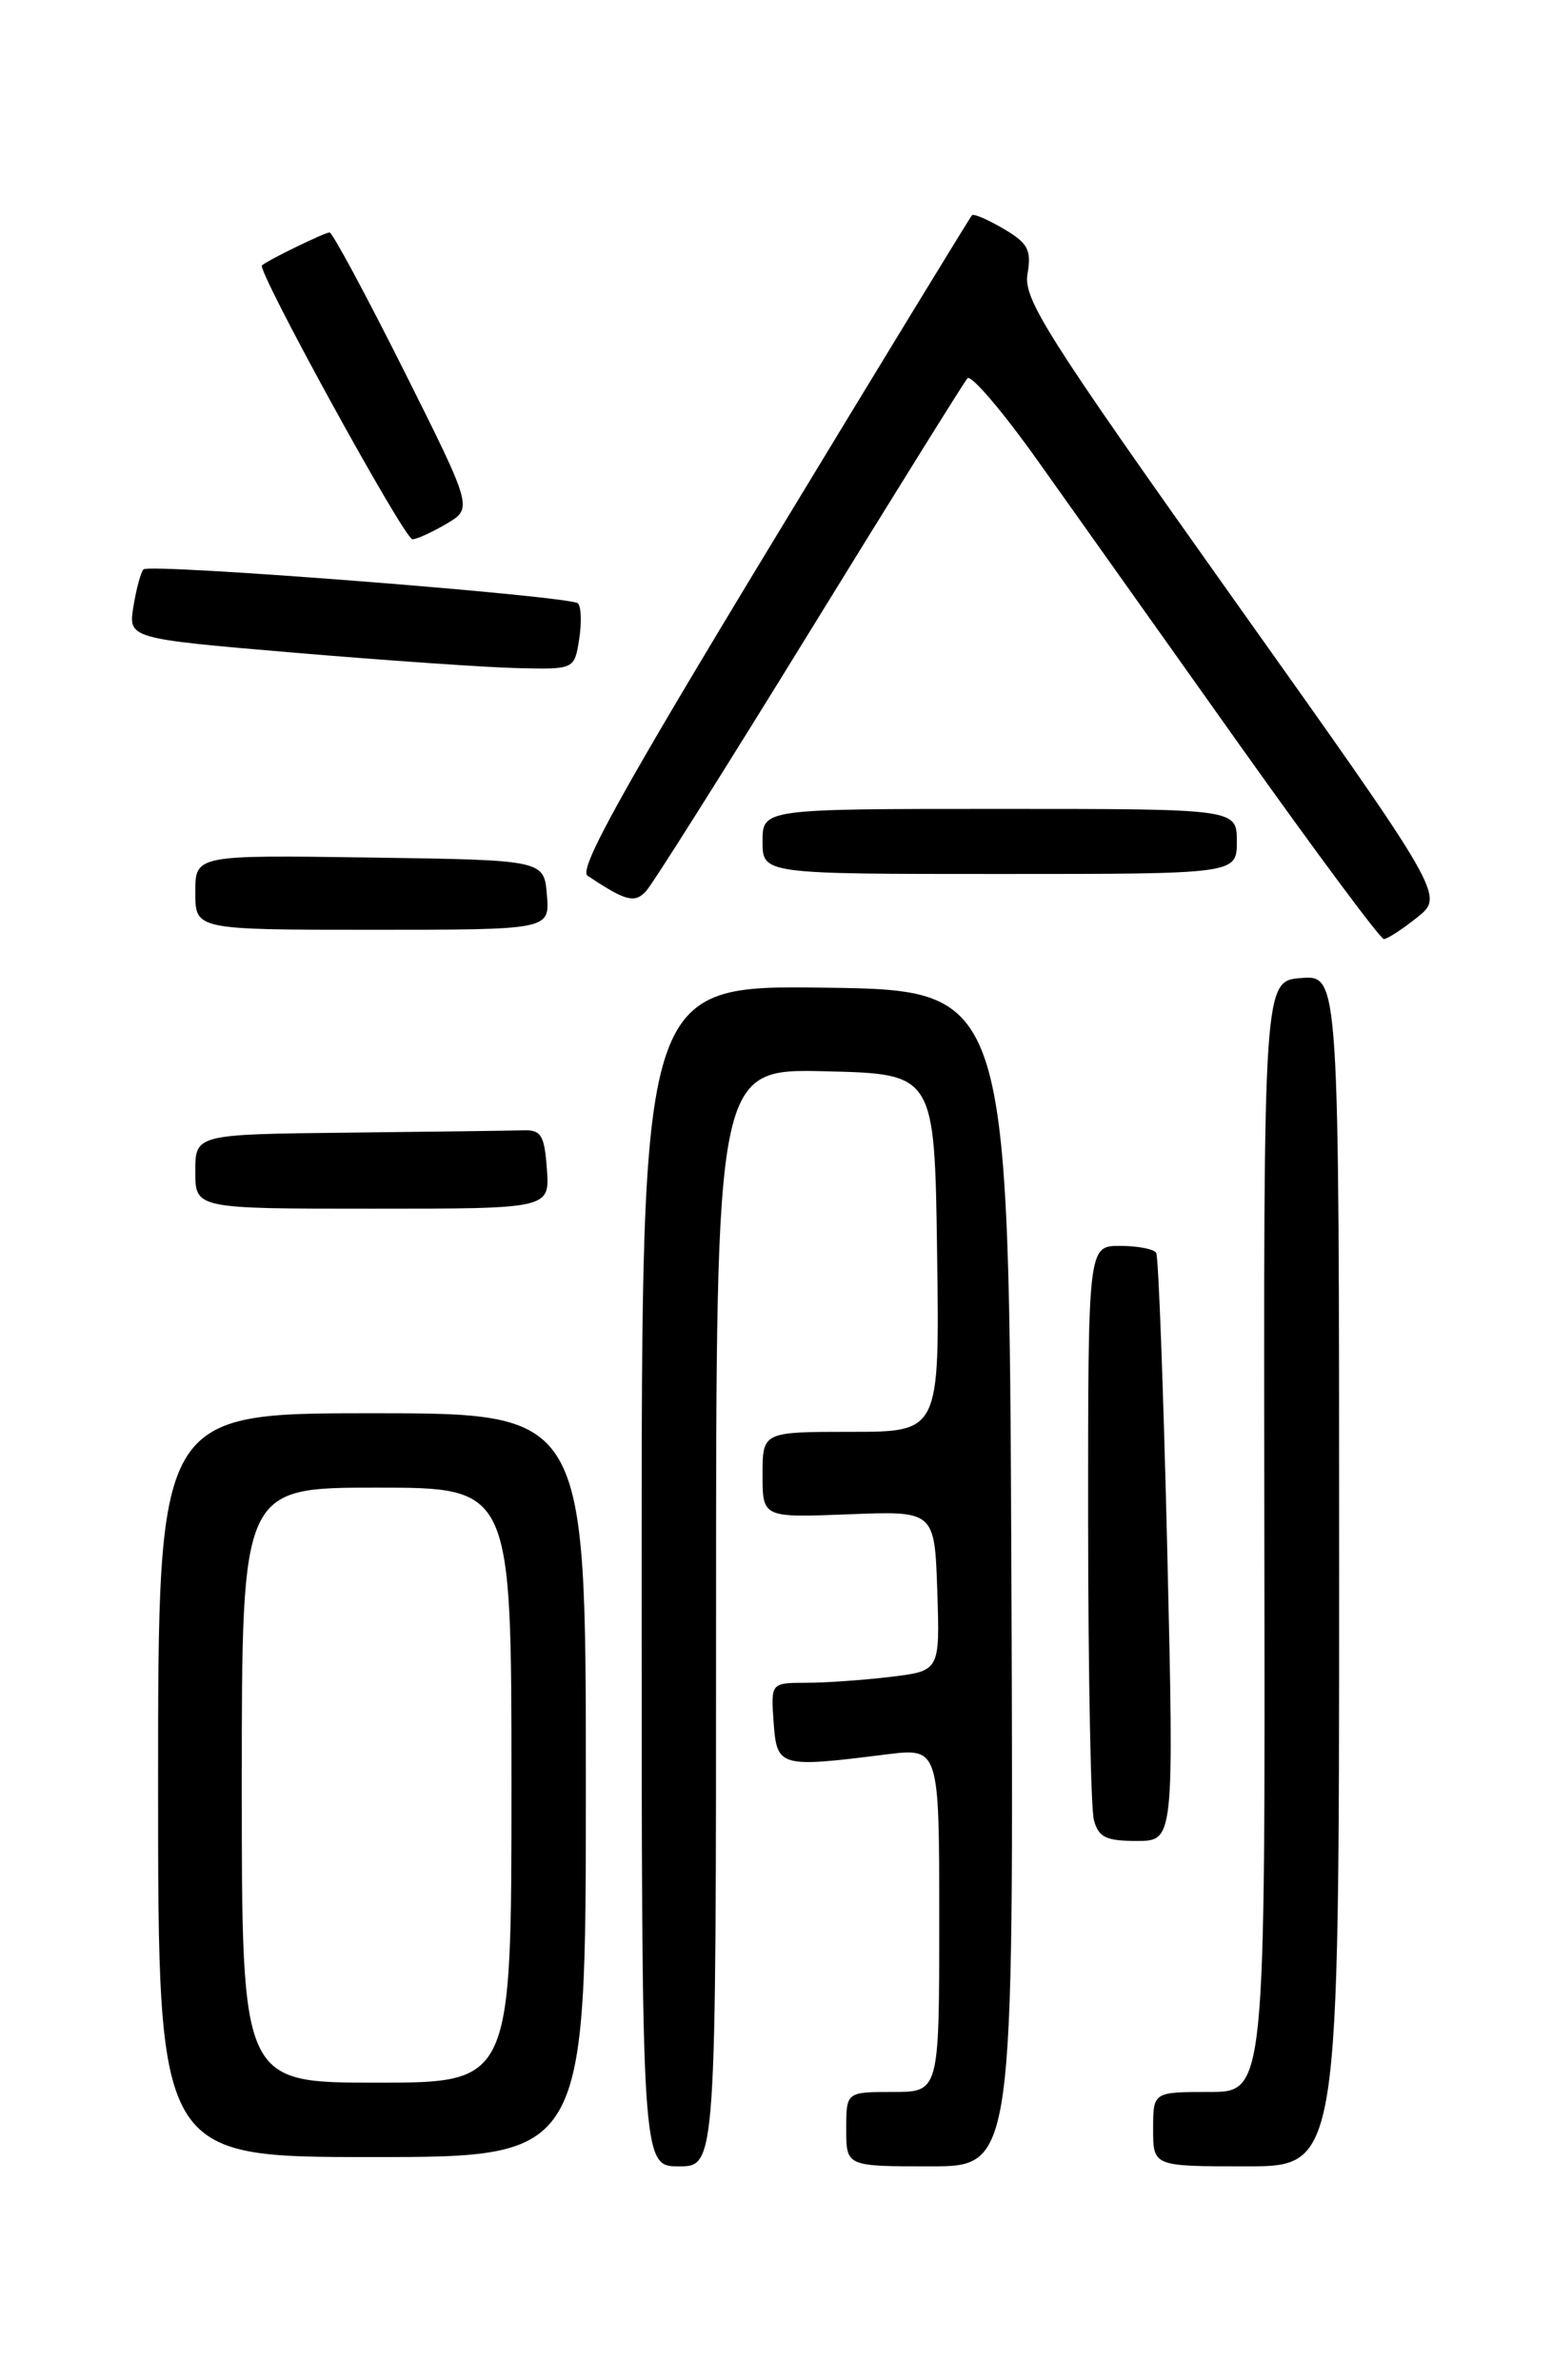 <?xml version="1.0" encoding="UTF-8" standalone="no"?>
<!DOCTYPE svg PUBLIC "-//W3C//DTD SVG 1.1//EN" "http://www.w3.org/Graphics/SVG/1.1/DTD/svg11.dtd" >
<svg xmlns="http://www.w3.org/2000/svg" xmlns:xlink="http://www.w3.org/1999/xlink" version="1.1" viewBox="0 0 167 256">
 <g >
 <path fill="currentColor"
d=" M 77.00 173.97 C 77.00 114.94 77.00 114.94 88.75 115.22 C 100.50 115.50 100.50 115.50 100.77 134.75 C 101.04 154.00 101.04 154.00 91.52 154.00 C 82.00 154.00 82.00 154.00 82.00 158.62 C 82.00 163.23 82.00 163.23 91.25 162.87 C 100.50 162.50 100.50 162.50 100.79 171.11 C 101.07 179.71 101.07 179.71 95.79 180.35 C 92.88 180.70 88.79 180.99 86.69 180.99 C 82.89 181.00 82.89 181.00 83.19 185.25 C 83.54 190.06 83.81 190.14 95.25 188.70 C 101.00 187.98 101.00 187.98 101.00 206.49 C 101.00 225.00 101.00 225.00 96.00 225.00 C 91.00 225.00 91.00 225.00 91.00 229.00 C 91.00 233.00 91.00 233.00 100.01 233.00 C 109.01 233.00 109.01 233.00 108.76 169.75 C 108.50 106.50 108.50 106.50 88.75 106.23 C 69.00 105.96 69.00 105.96 69.00 169.48 C 69.00 233.00 69.00 233.00 73.00 233.00 C 77.00 233.00 77.00 233.00 77.00 173.97 Z  M 144.00 168.94 C 144.00 104.89 144.00 104.89 139.93 105.19 C 135.87 105.50 135.87 105.50 135.96 165.25 C 136.06 225.00 136.06 225.00 130.03 225.00 C 124.00 225.00 124.00 225.00 124.00 229.00 C 124.00 233.00 124.00 233.00 134.00 233.00 C 144.00 233.00 144.00 233.00 144.00 168.94 Z  M 63.00 192.00 C 63.00 152.00 63.00 152.00 40.00 152.00 C 17.00 152.00 17.00 152.00 17.00 192.00 C 17.00 232.00 17.00 232.00 40.00 232.00 C 63.00 232.00 63.00 232.00 63.00 192.00 Z  M 125.52 166.75 C 125.11 149.56 124.58 135.16 124.33 134.75 C 124.09 134.34 122.33 134.00 120.44 134.00 C 117.00 134.00 117.00 134.00 117.01 163.75 C 117.02 180.11 117.30 194.51 117.63 195.75 C 118.13 197.61 118.93 198.00 122.24 198.00 C 126.25 198.00 126.25 198.00 125.52 166.75 Z  M 58.81 125.75 C 58.54 122.07 58.20 121.51 56.25 121.57 C 55.01 121.61 46.58 121.72 37.50 121.82 C 21.00 122.00 21.00 122.00 21.00 126.00 C 21.00 130.00 21.00 130.00 40.06 130.00 C 59.11 130.00 59.11 130.00 58.81 125.75 Z  M 152.41 98.66 C 155.32 96.33 155.32 96.33 132.64 64.42 C 112.53 36.10 110.03 32.16 110.49 29.47 C 110.93 26.88 110.56 26.17 107.94 24.62 C 106.24 23.62 104.71 22.96 104.52 23.15 C 104.33 23.34 94.65 39.20 83.02 58.40 C 66.94 84.93 62.18 93.51 63.18 94.18 C 67.27 96.92 68.25 97.18 69.47 95.85 C 70.16 95.11 78.06 82.58 87.03 68.00 C 96.00 53.42 103.65 41.13 104.03 40.69 C 104.41 40.24 107.86 44.29 111.69 49.69 C 115.52 55.08 125.29 68.84 133.39 80.25 C 141.50 91.66 148.44 101.00 148.81 101.00 C 149.19 100.99 150.81 99.94 152.41 98.66 Z  M 58.81 96.25 C 58.50 92.50 58.50 92.50 39.75 92.23 C 21.00 91.96 21.00 91.96 21.00 95.98 C 21.00 100.00 21.00 100.00 40.06 100.00 C 59.12 100.00 59.12 100.00 58.81 96.25 Z  M 133.00 90.50 C 133.00 87.00 133.00 87.00 107.50 87.00 C 82.00 87.00 82.00 87.00 82.00 90.50 C 82.00 94.00 82.00 94.00 107.50 94.00 C 133.00 94.00 133.00 94.00 133.00 90.50 Z  M 62.28 68.75 C 62.56 66.96 62.50 65.23 62.14 64.89 C 61.31 64.10 16.10 60.56 15.43 61.24 C 15.15 61.52 14.66 63.31 14.35 65.22 C 13.79 68.68 13.79 68.68 31.64 70.20 C 41.47 71.03 52.26 71.78 55.64 71.86 C 61.77 72.00 61.77 72.00 62.28 68.75 Z  M 48.02 56.33 C 50.84 54.66 50.84 54.66 43.42 39.83 C 39.33 31.67 35.74 25.00 35.44 25.00 C 34.92 25.00 28.84 27.96 28.17 28.54 C 27.59 29.05 43.48 58.00 44.35 58.00 C 44.81 58.00 46.46 57.25 48.02 56.33 Z  M 26.00 192.00 C 26.00 160.00 26.00 160.00 40.50 160.00 C 55.00 160.00 55.00 160.00 55.00 192.00 C 55.00 224.00 55.00 224.00 40.50 224.00 C 26.00 224.00 26.00 224.00 26.00 192.00 Z "/>
</g>
</svg>